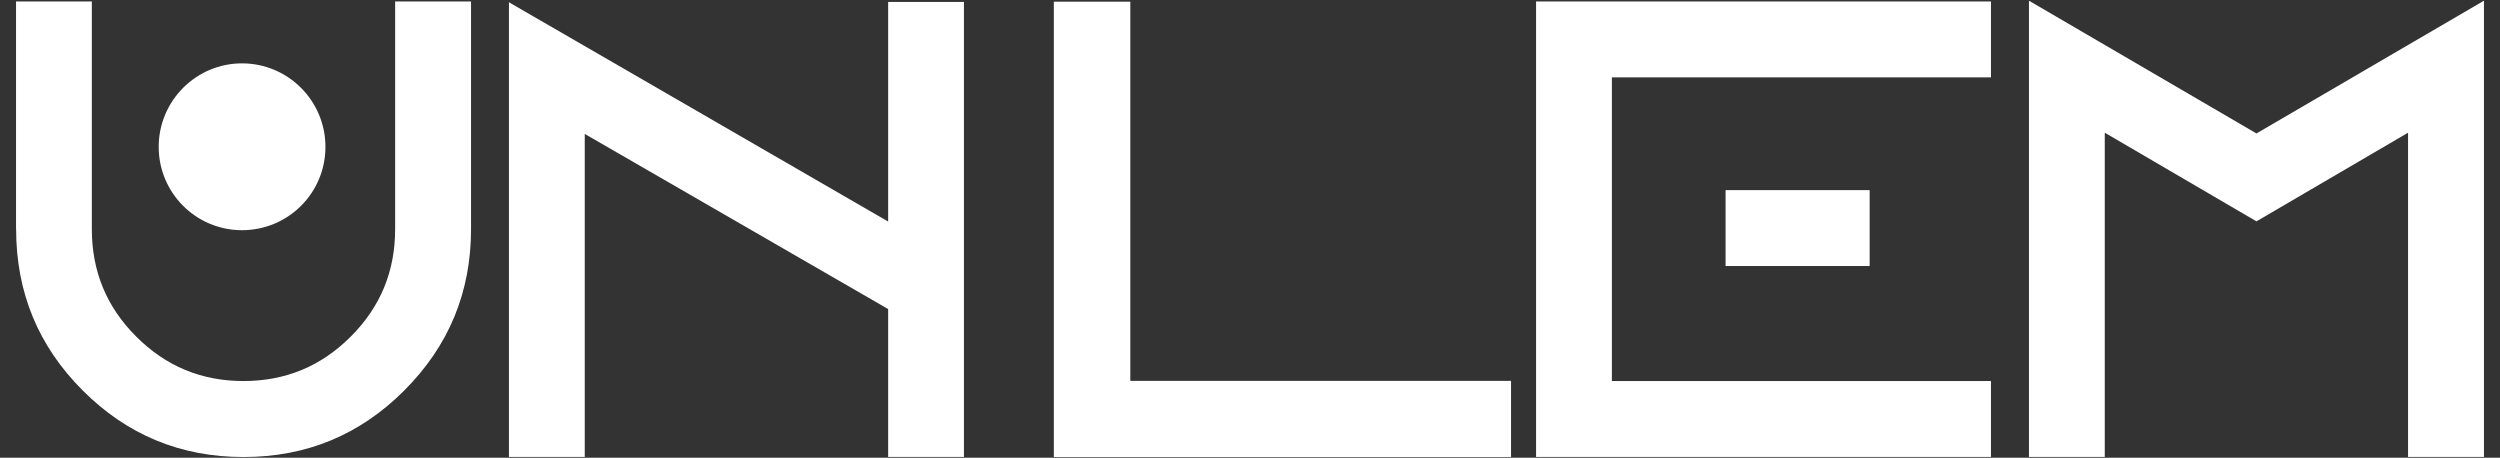 <svg width="142" height="26" viewBox="0 0 142 26" fill="none" xmlns="http://www.w3.org/2000/svg">
<rect x="0" y="0" width="142" height="26" fill="#333333" stroke="none"/>
<g id="Group 811">
<path id="Vector" fill-rule="evenodd" clip-rule="evenodd" d="M91.554 21.643H113.087V25.954H87.249V0.083H113.087V4.394H91.554V21.643Z" fill="white"/>
<path id="Vector_2" fill-rule="evenodd" clip-rule="evenodd" d="M119.551 7.537V25.954H115.245V0.04L128.167 7.58L141.089 0.04V25.954H136.778V7.537L128.167 12.573L119.551 7.537Z" fill="white"/>
<path id="Vector_3" fill-rule="evenodd" clip-rule="evenodd" d="M64.202 21.633H85.827V25.96H59.858V0.094H64.202V21.633Z" fill="white"/>
<path id="Vector_4" fill-rule="evenodd" clip-rule="evenodd" d="M13.746 3.599C16.359 3.599 18.485 5.719 18.485 8.343C18.485 10.966 16.364 13.075 13.746 13.075C11.129 13.075 9.014 10.955 9.014 8.343C9.014 5.73 11.134 3.599 13.746 3.599Z" fill="white"/>
<path id="Vector_5" fill-rule="evenodd" clip-rule="evenodd" d="M0.911 13.016V0.083H5.216V13.016C5.216 15.412 6.055 17.44 7.737 19.117C9.414 20.799 11.442 21.643 13.828 21.643C16.213 21.643 18.241 20.805 19.923 19.117C21.606 17.44 22.444 15.412 22.444 13.016V0.083H26.755V13.016C26.755 16.602 25.489 19.647 22.969 22.173C20.448 24.699 17.408 25.959 13.833 25.959C10.258 25.959 7.212 24.699 4.692 22.173C2.171 19.647 0.916 16.607 0.916 13.016" fill="white"/>
<path id="Vector_6" fill-rule="evenodd" clip-rule="evenodd" d="M33.214 7.607V25.955H28.908V0.111L28.951 0.154L50.447 12.584V0.111H54.752V25.955H50.447V17.555L33.214 7.607Z" fill="white"/>
<path id="Vector_7" d="M106.196 10.799H98.013V15.11H106.196V10.799Z" fill="white"/>
</g>
</svg>
